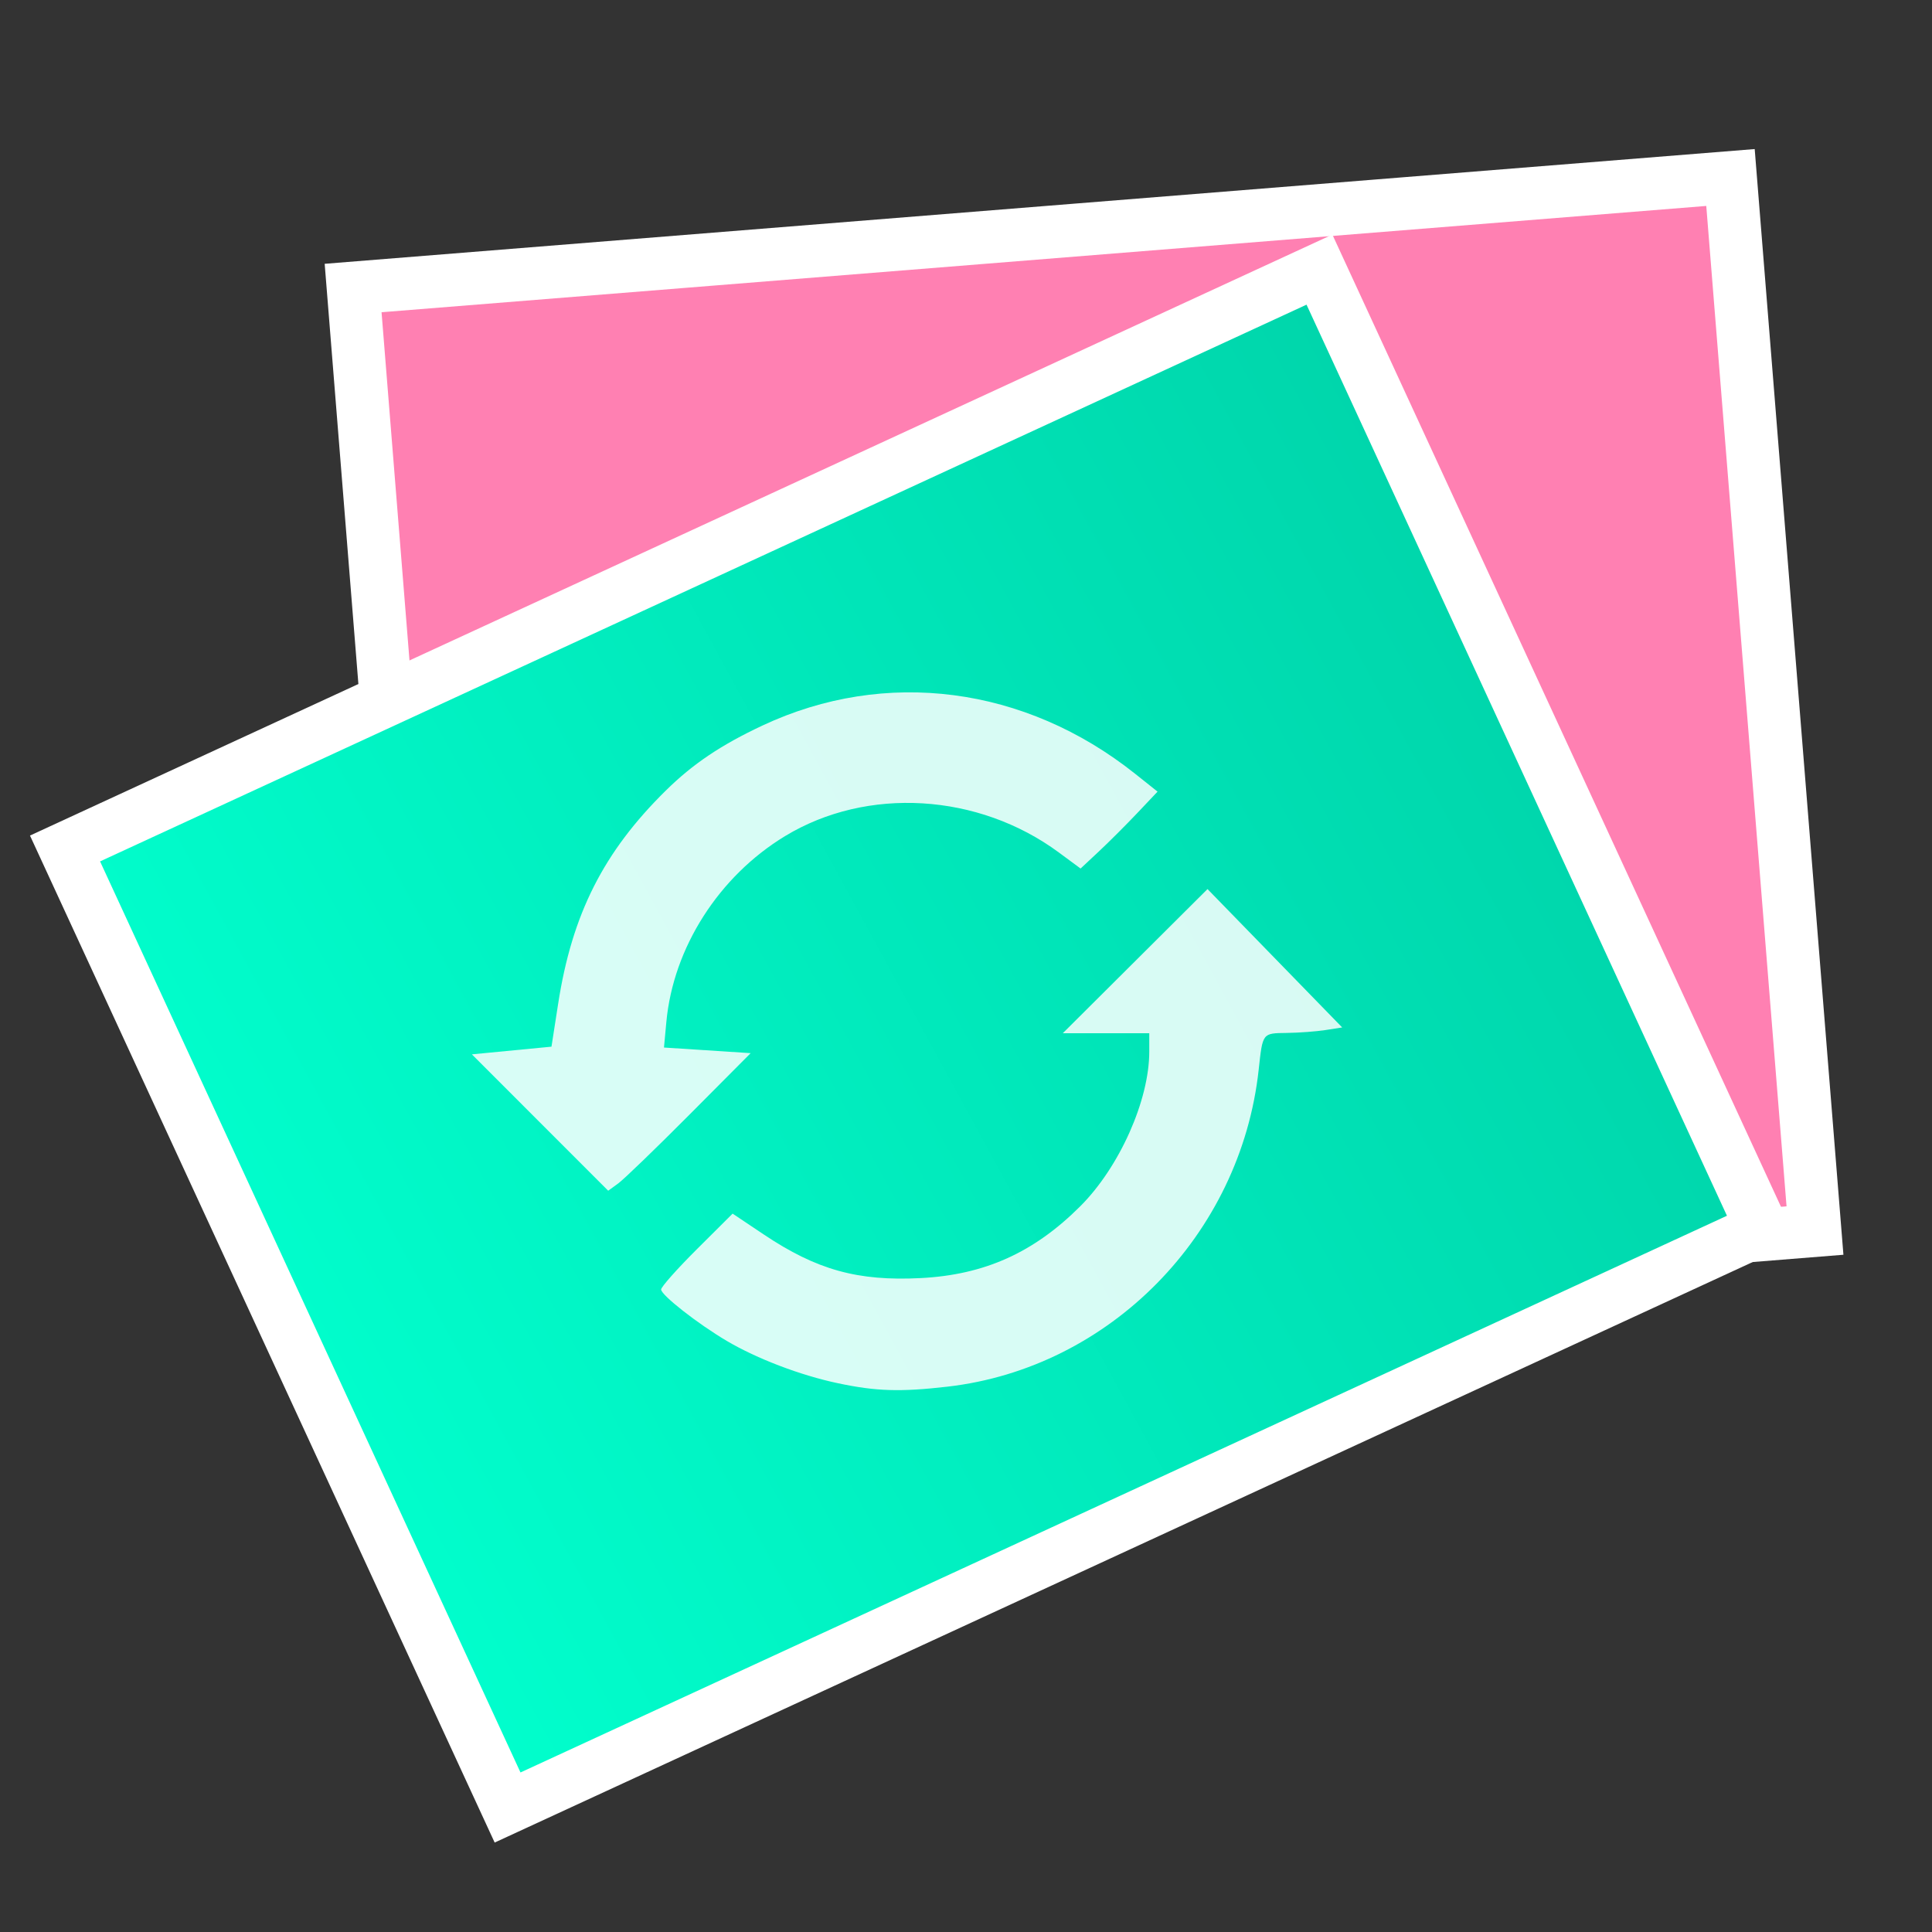 <?xml version="1.0" encoding="UTF-8" standalone="no"?>
<!-- Created with Inkscape (http://www.inkscape.org/) -->

<svg
   xmlns:dc="http://purl.org/dc/elements/1.1/"
   xmlns:cc="http://creativecommons.org/ns#"
   xmlns:rdf="http://www.w3.org/1999/02/22-rdf-syntax-ns#"
   xmlns:svg="http://www.w3.org/2000/svg"
   xmlns="http://www.w3.org/2000/svg"
   xmlns:xlink="http://www.w3.org/1999/xlink"
   xmlns:sodipodi="http://sodipodi.sourceforge.net/DTD/sodipodi-0.dtd"
   xmlns:inkscape="http://www.inkscape.org/namespaces/inkscape"
   id="svg2"
   version="1.1"
   inkscape:version="0.91 r"
   width="512"
   height="512"
   sodipodi:docname="kipi-dngconverter.svg">
  <rect width="100%" height="100%" fill="#333333" stroke="none"/>
  <defs
     id="defs6">
    <linearGradient
       inkscape:collect="always"
       id="linearGradient3350">
      <stop
         style="stop-color:#00ccff;stop-opacity:1;"
         offset="0"
         id="stop3352" />
      <stop
         id="stop3358"
         offset="0.084"
         style="stop-color:#01ffcd;stop-opacity:1" />
      <stop
         style="stop-color:#00d4aa;stop-opacity:1"
         offset="0.856"
         id="stop3362" />
      <stop
         style="stop-color:#00ccff;stop-opacity:0;"
         offset="1"
         id="stop3354" />
    </linearGradient>
    <linearGradient
       id="linearGradient4460-6">
      <stop
         offset="0"
         style="stop-color:#350b0b;stop-opacity:1;"
         id="stop3807" />
      <stop
         offset="1"
         style="stop-color:#7a4242;stop-opacity:1;"
         id="stop3809" />
    </linearGradient>
    <linearGradient
       gradientTransform="matrix(1.105,0,0,1.105,-134.225,-295.815)"
       xlink:href="#linearGradient4460-6"
       id="linearGradient3004"
       y1="279.096"
       y2="268.33"
       gradientUnits="userSpaceOnUse"
       x2="0" />
    <linearGradient
       id="linearGradient3895-9-0-3-2-4-0">
      <stop
         offset="0"
         style="stop-color:#dda3a8"
         id="stop2999" />
      <stop
         offset="1"
         style="stop-color:#933039"
         id="stop3001" />
    </linearGradient>
    <radialGradient
       cx="148.004"
       cy="160"
       gradientTransform="matrix(0.977,0,0,0.977,-16.535,-236.25)"
       r="128"
       id="radialGradient4432"
       xlink:href="#linearGradient3895-9-0-3-2-4-0"
       gradientUnits="userSpaceOnUse" />
    <linearGradient
       x2="0"
       gradientUnits="userSpaceOnUse"
       y2="268.33"
       y1="279.096"
       id="linearGradient3014"
       xlink:href="#linearGradient4460"
       gradientTransform="matrix(1.105,0,0,1.105,-134.279,-295.762)" />
    <linearGradient
       id="linearGradient4460">
      <stop
         id="stop7"
         style="stop-color:#71345c;stop-opacity:1;"
         offset="0" />
      <stop
         id="stop9"
         style="stop-color:#a55689;stop-opacity:1;"
         offset="1" />
    </linearGradient>
    <linearGradient
       inkscape:collect="always"
       xlink:href="#linearGradient3350"
       id="linearGradient3356"
       x1="-84.603"
       y1="371.855"
       x2="378.456"
       y2="340.81"
       gradientUnits="userSpaceOnUse" />
  </defs>
  <sodipodi:namedview
     pagecolor="#ffffff"
     bordercolor="#666666"
     borderopacity="1"
     objecttolerance="10"
     gridtolerance="10"
     guidetolerance="10"
     inkscape:pageopacity="0"
     inkscape:pageshadow="2"
     inkscape:window-width="1366"
     inkscape:window-height="744"
     id="namedview4"
     showgrid="false"
     inkscape:zoom="0.65186405"
     inkscape:cx="412.30705"
     inkscape:cy="230.38802"
     inkscape:window-x="0"
     inkscape:window-y="24"
     inkscape:window-maximized="1"
     inkscape:current-layer="g3772" />
  <g
     id="g3772"
     transform="matrix(1.118,0,0,1.118,-53.072,-18.727)">
    <rect
       transform="matrix(0.997,-0.08,0.08,0.997,0,0)"
       y="95.223"
       x="123.926"
       height="250.363"
       width="327.474"
       id="rect2996"
       style="fill:#ff80b2;fill-opacity:1;fill-rule:evenodd;stroke:#ffffff;stroke-width:12.519;stroke-linecap:butt;stroke-linejoin:miter;stroke-miterlimit:4;stroke-opacity:1;stroke-dasharray:none" />
    <rect
       transform="matrix(0.908,-0.419,0.419,0.908,0,0)"
       y="224.172"
       x="-34.19"
       height="250.363"
       width="327.475"
       id="rect2996-6"
       style="fill:url(#linearGradient3356);fill-opacity:1;fill-rule:evenodd;stroke:#ffffff;stroke-width:12.519;stroke-linecap:butt;stroke-linejoin:miter;stroke-miterlimit:4;stroke-opacity:1;stroke-dasharray:none" />
    <g
       id="g3007"
       transform="matrix(0.894,0,0,0.894,-296.346,230.106)">
      <path
         style="opacity:0.847;fill:#ffffff;fill-opacity:1;fill-rule:nonzero;stroke:none"
         d="m 527.771,58.983 -18.067,-18.078 10.55,-1.019 10.55,-1.019 1.779,-11.443 c 3.687,-23.714 12.015,-40.194 28.532,-56.462 7.177,-7.069 14.663,-12.104 25.656,-17.255 32.543,-15.25 69.594,-10.446 98.793,12.809 l 5.937,4.728 -5.338,5.644 c -2.936,3.104 -7.528,7.692 -10.204,10.196 l -4.866,4.552 -5.748,-4.247 c -21.35,-15.772 -50.881,-17.543 -72.611,-4.353 -17.552,10.653 -29.642,29.581 -31.472,49.271 l -0.631,6.79 11.491,0.745 11.491,0.745 -16.199,16.28 c -8.909,8.954 -17.409,17.161 -18.887,18.237 l -2.688,1.957 -18.067,-18.078 0,0 z"
         id="path3013"
         inkscape:connector-curvature="0" />
      <path
         style="opacity:0.847;fill:#ffffff;fill-opacity:1;fill-rule:nonzero;stroke:none"
         d="m 606.758,128.107 c -9.921,-2.095 -21.455,-6.488 -29.485,-11.229 -7.684,-4.538 -17.396,-12.147 -17.396,-13.63 0,-0.679 4.265,-5.482 9.478,-10.673 l 9.478,-9.439 8.257,5.526 c 14.033,9.393 24.892,12.414 41.579,11.567 16.96,-0.861 30.048,-6.752 42.365,-19.068 10.38,-10.38 18.274,-28.082 18.274,-40.98 l 0,-4.882 -11.462,0 -11.462,0 19.183,-19.109 19.183,-19.109 17.855,18.345 17.855,18.345 -4.429,0.689 c -2.436,0.379 -7.035,0.723 -10.22,0.764 -6.549,0.085 -6.42,-0.083 -7.494,9.757 -4.779,43.769 -39.493,79.103 -82.561,84.036 -12.496,1.432 -18.852,1.232 -28.998,-0.911 z"
         id="path3015"
         inkscape:connector-curvature="0" />
    </g>
  </g>
</svg>
